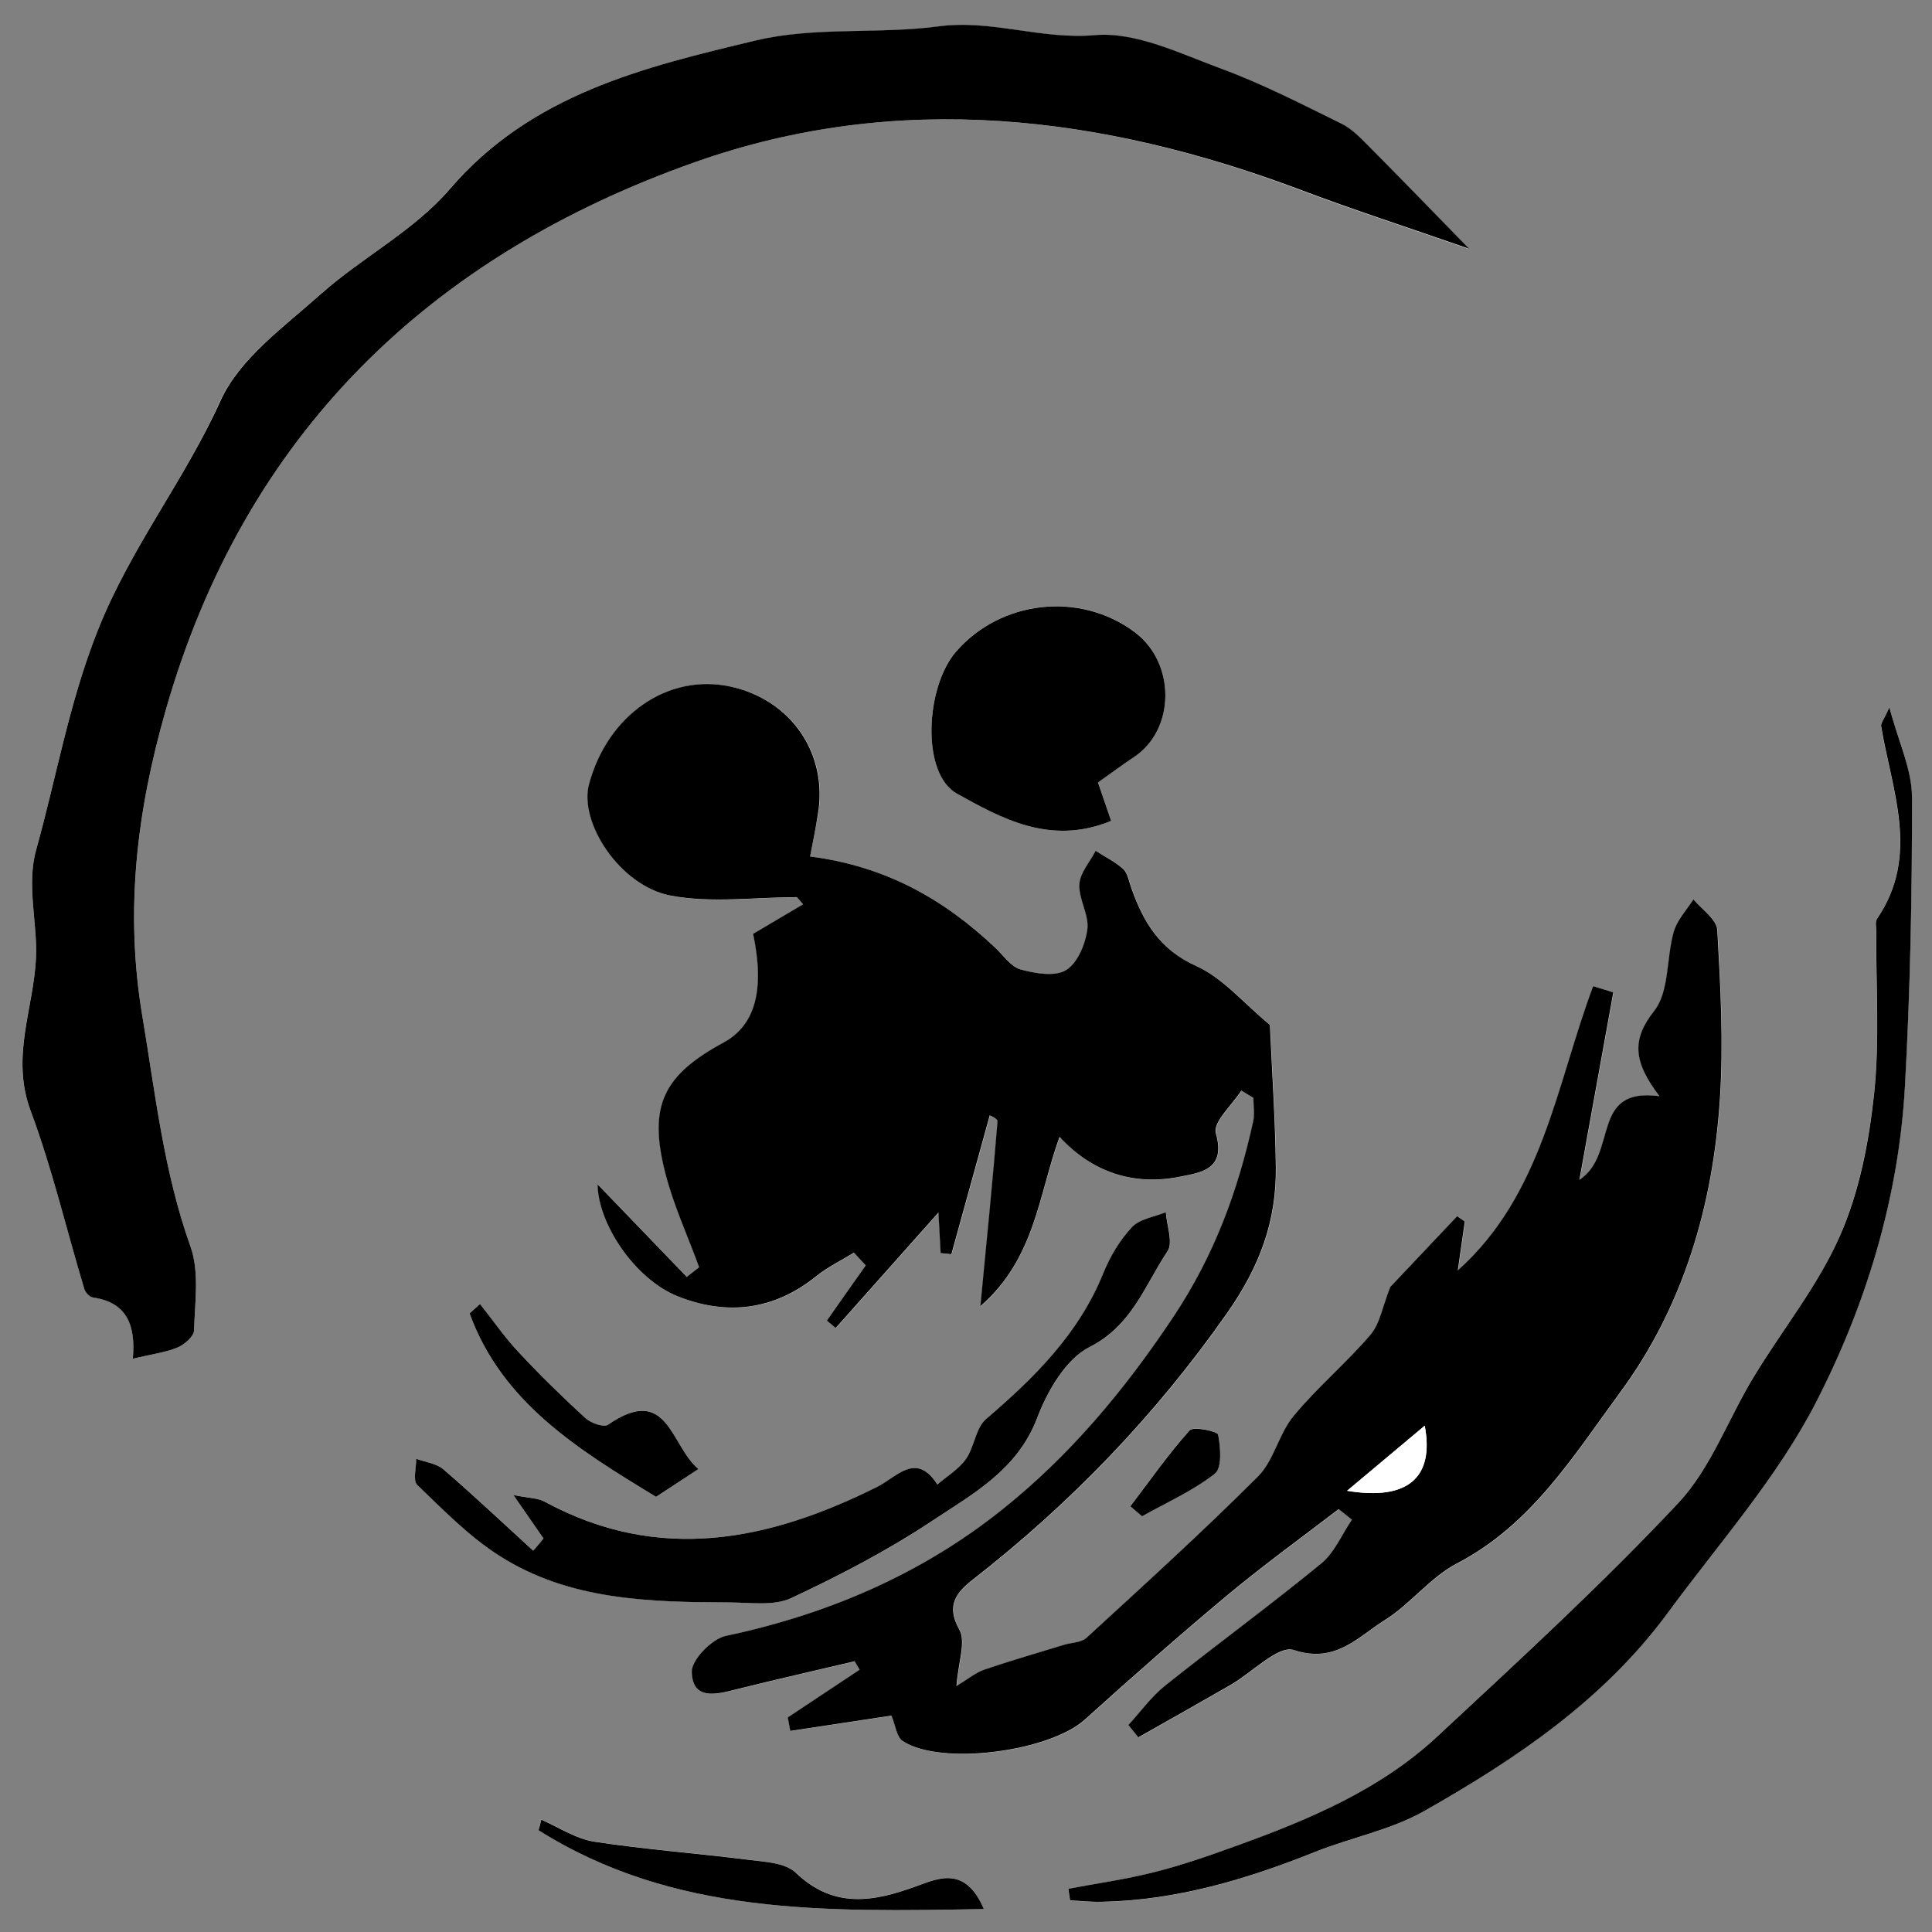 <?xml version="1.0" encoding="utf-8"?>
<!-- Generator: Adobe Illustrator 19.2.1, SVG Export Plug-In . SVG Version: 6.00 Build 0)  -->
<svg version="1.0" id="Ebene_1" xmlns="http://www.w3.org/2000/svg" xmlns:xlink="http://www.w3.org/1999/xlink" x="0px" y="0px"
	 viewBox="0 0 1600 1600" enable-background="new 0 0 1600 1600" xml:space="preserve">
<rect x="0" y="0" width="1600" height="1600" fill="#808080" stroke="none"/>
<path fill="#FFFFFF" d="M670.9,709.3c2.1-10.9,4.5-22.7,6.6-34.5c8.8-50.6-22.1-95.5-72.8-106.2c-51.6-10.9-101.3,23.6-116.7,81
	c-8.5,31.6,25.6,84.1,67.6,92.2c33.7,6.4,69.6,1.3,104.6,1.3c1.7,2,3.4,4,5.1,5.9c-13.5,8-27.1,16-41.4,24.5
	c9.7,45.9,2,75.7-24.5,90c-50,27.1-62.4,52.3-48.3,107.8c6.8,26.8,18.6,52.2,28.1,78.3c-3.4,2.7-6.8,5.3-10.2,8
	c-24.8-25.8-49.7-51.6-73.9-76.7c0.2,32.7,30.7,78.6,66.5,92.8c40.5,16.1,79.6,11.6,114.7-16.8c9.4-7.6,20.7-13,31.1-19.4
	c3.3,3.5,6.6,7.1,9.8,10.6c-10.7,15.2-21.4,30.5-32.2,45.7c2.4,2,4.9,4.1,7.3,6.1c27.1-30.5,54.3-61,85.1-95.6
	c0.9,16.1,1.3,24.9,1.8,33.6c3,0.3,5.9,0.6,8.9,0.9c10.6-38.3,21.2-76.6,31.7-114.7c-1.8-1.2,6.7,2.1,6.5,4.7
	c-3.8,48.5-8.7,97-14.2,153.1c45.4-39.6,48-92.3,65.6-140.3c26.7,29.2,61.1,40.9,100.2,32.9c16.8-3.5,37.9-6,29.2-35.9
	c-2.6-9,13.5-23.4,21.1-35.3c3.3,2,6.7,4,10,6c0,6.6,1.2,13.4-0.2,19.7c-12.7,57.6-32.2,110.7-66,161.6
	c-40.5,61-86.2,115.5-142.6,160.3c-67,53.1-144.2,86.1-228.2,104c-11.5,2.4-28.4,19.9-28.1,29.9c0.8,23.8,20.5,18.4,37.1,14.3
	c32.5-8.1,65.2-15.5,97.8-23.2c1.4,2.3,2.7,4.7,4.1,7c-19.8,13.2-39.6,26.3-59.5,39.5c0.7,3.7,1.4,7.5,2.1,11.2
	c28.2-4.3,56.4-8.6,83.8-12.7c3.3,7.9,4.2,17.7,9.4,21.1c31.5,20.7,121.2,8.8,150.6-17.7c39-35.1,78.3-69.9,118.6-103.5
	c29.6-24.7,61.1-47.3,91.7-70.9c3.7,2.9,7.4,5.9,11,8.8c-8.4,12.3-14.6,27.3-25.6,36.4c-42.3,34.6-86.4,66.9-129.1,101
	c-11.5,9.2-20.3,21.6-30.4,32.6c2.7,3.4,5.4,6.8,8.2,10.2c25.5-14.5,51-28.8,76.4-43.4c17.8-10.3,39.6-33.1,52.5-28.9
	c34.5,11.4,52.8-10.9,74.9-24.6c21.6-13.4,38-35.7,60.2-47.2c61.6-31.9,96.4-89.2,134.9-141.4c52.6-71.4,77.1-155.6,82.8-243.9
	c2.9-46.2,0.4-92.9-2.2-139.2c-0.5-8.8-12.8-17-19.7-25.4c-5.6,9-13.6,17.3-16.4,27c-6.2,21.8-3.5,49.3-16.1,65.3
	c-18.6,23.7-17.6,42,4.3,70.7c-58-7.8-34,48.2-66.3,69.3c10.1-55.9,19.1-105.6,28.1-155.3c-5.6-1.7-11.1-3.4-16.7-5.1
	c-30.5,81.4-41.7,172.4-112.1,235.4c1.9-13.5,3.9-27,5.8-40.5c-2.1-1.5-4.2-3-6.3-4.4c-20,21.1-39.9,42.2-55.4,58.6
	c-6.5,16.3-8.7,30.5-16.5,39.7c-20,23.4-43.9,43.5-63.5,67.1c-12.2,14.8-16.2,36.9-29.5,50.1c-45.9,46-94.2,89.6-142,133.6
	c-4.3,4-12.3,3.8-18.5,5.8c-22.1,6.8-44.3,13.1-66.1,20.6c-7.4,2.5-13.8,8-23.2,13.6c1.5-19.8,8-36.7,2.4-46.7
	c-11.4-20.3-2.2-31.1,11.1-41.4c81.2-63.3,151.3-136.1,210.8-221c27.1-38.7,40.8-76.3,40.2-121c-0.5-40.1-3.3-80.2-4.9-117.4
	c-21.4-17.7-38.7-38.8-61.1-48.8c-30.2-13.6-43.6-36.3-53.6-64.3c-2-5.5-2.8-12.3-6.7-15.9c-6.6-6.2-15.2-10.3-22.9-15.2
	c-4.8,9.2-13,18.3-13.5,27.8c-0.7,12.3,8.2,25.4,6.6,37.3c-1.6,12.2-8.1,27.9-17.6,33.7c-9.2,5.6-25.5,2.8-37.6-0.5
	c-8-2.2-14.2-11.5-20.9-17.9C782.3,745.3,734.3,717.4,670.9,709.3z"/>
<path fill="#FFFFFF" d="M110,1125.2c16-3.8,27-5.1,36.9-9.2c5.8-2.4,13.6-9.3,13.8-14.3c0.7-23.1,4.5-48.3-2.9-69.2
	c-22.2-62.2-29.1-126.4-39.9-190.9C103.3,754.1,113.4,672,137,589c65.4-229.8,219.3-377.4,439.1-454.9
	c167.5-59.1,336.2-38.9,500.6,23.3c43.1,16.3,87.1,30.5,139.6,48.8c-32.4-33.2-56.9-58.6-81.9-83.7c-7.3-7.3-14.7-15.4-23.7-19.8
	c-32.7-16.1-65.3-32.9-99.4-45.5c-34.1-12.6-70.9-30.8-104.9-27.9c-44.3,3.8-85.4-13.2-129.2-7.3c-50.2,6.7-102.8,0.1-151.5,11.7
	c-92.6,22-186,44.3-253.7,123.3c-29.4,34.3-72.5,56.4-106.8,86.9c-30.3,27-67.2,53.3-82.9,88.2C153,397.5,108,453.6,81,522
	C57.1,582.2,46.8,643.5,29.9,704c-8.1,28.9,1.3,61.2-0.1,89.5c-2.1,41.9-21.2,81.8-4.4,126.5c17.9,47.9,29.7,98.2,44.4,147.3
	c0.9,2.9,4.4,6.7,7.1,7.1C105.8,1078.5,112.5,1098.3,110,1125.2z"/>
<path fill="#FFFFFF" d="M1564.7,585.8c-4.6,10.1-7.3,13.2-6.9,15.8c8.8,53.4,32.4,106.9-3.4,159.4c-1.7,2.5-0.7,6.8-0.7,10.3
	c-0.3,45.1,3.1,90.6-1.8,135.1c-4.3,39.9-12.4,81.1-28.4,117.5c-18.2,41.3-47.6,77.6-71.3,116.6c-21,34.7-35.2,75.4-62.3,104.2
	c-63.4,67.6-131.9,130.4-199.8,193.6c-47.5,44.2-106.6,68.9-166.8,90.6c-22.3,8.1-44.8,15.8-67.8,21.7c-23.3,5.9-47.2,9.2-70.8,13.7
	c0.5,3.2,1,6.4,1.4,9.6c8.7,0.4,17.4,1.3,26,1.2c62-1.1,120.1-18.6,177.1-41.4c29.8-11.9,62.6-18.1,90.1-33.7
	c76.2-43.3,148.8-92.3,201.8-164.2c42.3-57.4,90.7-111.9,122.9-174.6c41.5-80.9,68.4-169.4,73.5-261.7c4.4-79.7,6.1-159.7,5.8-239.5
	C1583.4,637.3,1572.4,614.7,1564.7,585.8z"/>
<path fill="#FFFFFF" d="M450.1,1274.1c-2.8,3.4-5.6,6.7-8.4,10.1c-24.7-22.5-49-45.5-74.3-67.3c-5.8-5-15-6-22.6-8.8
	c0.1,7.4-3,18,0.8,21.6c21.6,20.6,42.8,42.6,67.7,58.5c58.3,37.3,125.3,38.5,191.7,38.9c17,0.1,36.2,2.9,50.5-3.7
	c39.8-18.5,79.2-39,115.7-63.3c34-22.6,71.3-42.4,87.8-85.7c8.5-22.4,23.9-48.9,43.5-58.9c35.3-17.9,45.7-51.2,64.5-79.3
	c4.8-7.2-0.6-21.4-1.4-32.3c-9.6,4-21.7,5.5-28.1,12.4c-10,10.8-18.2,24.4-23.7,38.1c-20.3,50.3-57,86.5-97.1,120.8
	c-8.6,7.4-9.6,23.1-16.7,33.2c-5.9,8.4-15.6,14.1-23.6,21c-17.4-27.5-33.6-6.2-49.4,1.7c-90.1,45.1-181.2,63.8-275.7,12.6
	c-5.9-3.2-13.6-3.1-26-5.6C436,1253.7,443.1,1263.9,450.1,1274.1z"/>
<path fill="#FFFFFF" d="M920.2,679.8c-4.4-12.8-7.5-22.1-10.9-31.9c11-7.8,20.3-14.7,29.9-21.1c34.3-22.7,34.6-77.8,0.5-103.4
	c-45.1-33.8-110.7-26.6-147.9,16.1c-25.4,29.2-29.2,101,0.8,117.7C829.1,677.6,870,700.6,920.2,679.8z"/>
<path fill="#FFFFFF" d="M814.8,1581c-15.3-35.8-37.4-25.8-55.7-19.1c-35.8,13.1-68.5,19-100.1-11.1c-8.7-8.2-25.7-8.9-39.2-10.7
	c-42.5-5.4-85.3-8.5-127.6-15c-15.2-2.3-29.3-12-43.9-18.2c-0.8,2.9-1.6,5.8-2.3,8.7C557.8,1586.2,683,1583.3,814.8,1581z"/>
<path fill="#FFFFFF" d="M578.4,1216.6c-23.5-19.7-25.1-71.1-74.9-36.7c-3.5,2.4-14.2-1.4-18.7-5.5c-19.2-17.6-37.9-36-55.7-55
	c-11.5-12.3-21.2-26.3-31.6-39.5c-2.9,2.6-5.7,5.2-8.6,7.8c26.7,73.7,90,112.9,154.4,151.9C551.7,1234.2,562.9,1226.9,578.4,1216.6z
	"/>
<path fill="#FFFFFF" d="M936.1,1247.5c3.2,2.7,6.4,5.4,9.7,8.1c20.4-11.4,42.2-21.1,60.3-35.3c6.1-4.8,4.6-21.7,2.7-32.3
	c-0.5-2.8-20.5-7-23.6-3.5C967.4,1204.3,952.1,1226.3,936.1,1247.5z"/>
<path d="M670.9,709.3c63.4,8.1,111.4,36,153.5,75.7c6.7,6.4,12.9,15.7,20.9,17.9c12.1,3.3,28.4,6.1,37.6,0.5
	c9.5-5.8,16-21.5,17.6-33.7c1.6-11.9-7.3-25-6.6-37.3c0.5-9.5,8.7-18.5,13.5-27.8c7.7,5,16.3,9.1,22.9,15.2
	c3.8,3.6,4.7,10.4,6.7,15.9c10,28,23.4,50.7,53.6,64.3c22.3,10,39.6,31.1,61.1,48.8c1.6,37.2,4.4,77.3,4.9,117.4
	c0.6,44.7-13.1,82.3-40.2,121c-59.5,84.9-129.6,157.7-210.8,221c-13.3,10.4-22.5,21.2-11.1,41.4c5.6,10-0.9,26.9-2.4,46.7
	c9.4-5.6,15.8-11.1,23.2-13.6c21.8-7.5,44-13.8,66.1-20.6c6.2-1.9,14.2-1.8,18.5-5.8c47.9-44,96.1-87.7,142-133.6
	c13.2-13.2,17.2-35.4,29.5-50.1c19.6-23.7,43.5-43.7,63.5-67.1c7.9-9.2,10-23.4,16.5-39.7c15.5-16.4,35.4-37.5,55.4-58.6
	c2.1,1.5,4.2,3,6.3,4.4c-1.9,13.5-3.9,27-5.8,40.5c70.4-63,81.6-154,112.1-235.4c5.6,1.7,11.1,3.4,16.7,5.1
	c-9,49.7-18,99.5-28.1,155.3c32.4-21.1,8.4-77.1,66.3-69.3c-21.9-28.7-23-47-4.3-70.7c12.6-16,9.9-43.5,16.1-65.3
	c2.8-9.8,10.7-18.1,16.4-27c6.9,8.4,19.2,16.6,19.7,25.4c2.6,46.3,5.2,93,2.2,139.2c-5.6,88.3-30.1,172.5-82.8,243.9
	c-38.4,52.2-73.3,109.4-134.9,141.4c-22.2,11.5-38.6,33.8-60.2,47.2c-22,13.7-40.3,36-74.9,24.6c-12.9-4.3-34.6,18.6-52.5,28.9
	c-25.4,14.6-51,29-76.4,43.4c-2.7-3.4-5.4-6.8-8.2-10.2c10.1-11,18.9-23.4,30.4-32.6c42.7-34.1,86.9-66.4,129.1-101
	c11.1-9,17.2-24.1,25.6-36.4c-3.7-2.9-7.4-5.9-11-8.8c-30.6,23.5-62,46.2-91.7,70.9c-40.3,33.6-79.6,68.4-118.6,103.5
	c-29.4,26.4-119,38.4-150.6,17.7c-5.2-3.4-6.1-13.2-9.4-21.1c-27.4,4.2-55.6,8.4-83.8,12.7c-0.7-3.7-1.4-7.5-2.1-11.2
	c19.8-13.2,39.6-26.3,59.5-39.5c-1.4-2.3-2.7-4.7-4.1-7c-32.6,7.7-65.3,15.1-97.8,23.2c-16.6,4.2-36.3,9.5-37.1-14.3
	c-0.3-10,16.6-27.4,28.1-29.9c84-17.8,161.3-50.8,228.2-104c56.4-44.8,102.1-99.4,142.6-160.3c33.8-50.8,53.3-104,66-161.6
	c1.4-6.3,0.2-13.1,0.2-19.7c-3.3-2-6.7-4-10-6c-7.6,11.9-23.7,26.3-21.1,35.3c8.7,30-12.4,32.5-29.2,35.9
	c-39.1,8-73.5-3.8-100.2-32.9c-17.5,48-20.1,100.7-65.6,140.3c5.4-56.1,10.3-104.6,14.2-153.1c0.2-2.6-8.4-6-6.5-4.7
	c-10.5,38.1-21.1,76.4-31.7,114.7c-3-0.3-5.9-0.6-8.9-0.9c-0.5-8.7-0.9-17.4-1.8-33.6c-30.8,34.6-58,65.1-85.1,95.6
	c-2.4-2-4.9-4.1-7.3-6.1c10.7-15.2,21.4-30.5,32.2-45.7c-3.3-3.5-6.6-7.1-9.8-10.6c-10.4,6.4-21.6,11.8-31.1,19.4
	c-35.1,28.4-74.2,32.9-114.7,16.8c-35.8-14.3-66.2-60.2-66.5-92.8c24.3,25.2,49.1,50.9,73.9,76.7c3.4-2.7,6.8-5.3,10.2-8
	c-9.5-26.1-21.3-51.5-28.1-78.3c-14.1-55.4-1.7-80.7,48.3-107.8c26.5-14.3,34.2-44.1,24.5-90c14.3-8.5,27.9-16.5,41.4-24.5
	c-1.7-2-3.4-4-5.1-5.9c-34.9,0-70.9,5.1-104.6-1.3c-42-8-76.1-60.6-67.6-92.2c15.4-57.4,65.2-91.9,116.7-81
	c50.7,10.8,81.5,55.7,72.8,106.2C675.4,686.7,673,698.4,670.9,709.3z M1115.6,1234.6c51,8.5,72.3-11.6,64.3-53.9
	C1159.3,1197.9,1140.8,1213.4,1115.6,1234.6z"/>
<path d="M110,1125.2c2.4-26.8-4.2-46.6-33.1-50.7c-2.7-0.4-6.3-4.2-7.1-7.1C55,1018.2,43.3,968,25.4,920
	c-16.7-44.7,2.4-84.6,4.4-126.5c1.4-28.3-8-60.6,0.1-89.5C46.8,643.5,57.1,582.2,81,522c27.1-68.4,72-124.5,101.6-190.1
	c15.7-34.9,52.7-61.2,82.9-88.2c34.3-30.5,77.4-52.6,106.8-86.9c67.6-78.9,161-101.2,253.7-123.3c48.6-11.6,101.3-5,151.5-11.7
	c43.8-5.8,84.8,11.2,129.2,7.3c34-2.9,70.7,15.3,104.9,27.9c34.1,12.6,66.7,29.4,99.4,45.5c9,4.4,16.4,12.5,23.7,19.8
	c25,25.1,49.6,50.6,81.9,83.7c-52.5-18.3-96.5-32.5-139.6-48.8C912.3,95.2,743.7,75,576.1,134.1C356.3,211.6,202.4,359.2,137,589
	c-23.6,82.9-33.8,165.1-19.1,252.6c10.8,64.5,17.7,128.7,39.9,190.9c7.4,20.8,3.6,46,2.9,69.2c-0.1,5-8,11.9-13.8,14.3
	C137,1120.1,126,1121.4,110,1125.2z"/>
<path d="M1564.7,585.8c7.7,29,18.7,51.5,18.7,74.1c0.2,79.8-1.4,159.8-5.8,239.5c-5.1,92.3-32,180.8-73.5,261.7
	c-32.2,62.7-80.7,117.2-122.9,174.6c-53,72-125.6,121-201.8,164.2c-27.5,15.6-60.3,21.8-90.1,33.7c-57,22.8-115.1,40.2-177.1,41.4
	c-8.7,0.2-17.3-0.8-26-1.2c-0.5-3.2-1-6.4-1.4-9.6c23.6-4.5,47.5-7.8,70.8-13.7c23-5.8,45.5-13.6,67.8-21.7
	c60.2-21.7,119.3-46.4,166.8-90.6c67.9-63.2,136.4-126,199.8-193.6c27-28.8,41.2-69.5,62.3-104.2c23.6-39,53.1-75.3,71.3-116.6
	c16.1-36.4,24.1-77.6,28.4-117.5c4.8-44.6,1.5-90.1,1.8-135.1c0-3.5-1-7.8,0.7-10.3c35.8-52.5,12.2-106.1,3.4-159.4
	C1557.4,599,1560.2,595.9,1564.7,585.8z"/>
<path d="M450.1,1274.1c-7.1-10.2-14.1-20.4-24.9-36c12.5,2.6,20.2,2.4,26,5.6c94.5,51.2,185.6,32.5,275.7-12.6
	c15.7-7.9,32-29.2,49.4-1.7c8-6.9,17.7-12.7,23.6-21c7.1-10.1,8.1-25.8,16.7-33.2c40.1-34.3,76.8-70.6,97.1-120.8
	c5.6-13.8,13.7-27.4,23.7-38.1c6.4-6.9,18.6-8.5,28.1-12.4c0.7,11,6.2,25.1,1.4,32.3c-18.8,28.1-29.2,61.4-64.5,79.3
	c-19.7,10-35,36.5-43.5,58.9c-16.5,43.3-53.8,63.1-87.8,85.7c-36.5,24.2-75.9,44.7-115.7,63.3c-14.3,6.7-33.5,3.8-50.5,3.7
	c-66.5-0.3-133.4-1.5-191.7-38.9c-24.9-15.9-46.2-37.9-67.7-58.5c-3.7-3.6-0.7-14.2-0.8-21.6c7.6,2.8,16.8,3.8,22.6,8.8
	c25.3,21.8,49.6,44.8,74.3,67.3C444.5,1280.9,447.3,1277.5,450.1,1274.1z"/>
<path d="M920.2,679.8c-50.2,20.8-91.1-2.2-127.6-22.5c-30-16.6-26.2-88.5-0.8-117.7c37.2-42.8,102.8-49.9,147.9-16.1
	c34.1,25.5,33.8,80.6-0.5,103.4c-9.6,6.4-18.9,13.3-29.9,21.1C912.6,657.7,915.8,667,920.2,679.8z"/>
<path d="M814.8,1581c-131.8,2.3-257,5.2-368.8-65.3c0.8-2.9,1.6-5.8,2.3-8.7c14.6,6.3,28.7,15.9,43.9,18.2
	c42.3,6.5,85.1,9.6,127.6,15c13.5,1.7,30.5,2.4,39.2,10.7c31.6,30.1,64.3,24.2,100.1,11.1C777.4,1555.3,799.5,1545.2,814.8,1581z"/>
<path d="M578.4,1216.6c-15.6,10.2-26.7,17.6-35.1,23c-64.4-39-127.7-78.2-154.4-151.9c2.9-2.6,5.7-5.2,8.6-7.8
	c10.5,13.2,20.1,27.2,31.6,39.5c17.8,19.1,36.5,37.4,55.7,55c4.5,4.1,15.2,7.9,18.7,5.5C553.3,1145.6,555,1197,578.4,1216.6z"/>
<path d="M936.1,1247.5c16.1-21.2,31.4-43.2,49.1-62.9c3.1-3.5,23.1,0.7,23.6,3.5c2,10.6,3.4,27.5-2.7,32.3
	c-18.2,14.3-40,23.9-60.3,35.3C942.5,1252.9,939.3,1250.2,936.1,1247.5z"/>
<path fill="#FFFFFF" d="M1115.6,1234.6c25.2-21.2,43.8-36.7,64.3-53.9C1187.8,1223,1166.6,1243.1,1115.6,1234.6z"/>
</svg>

